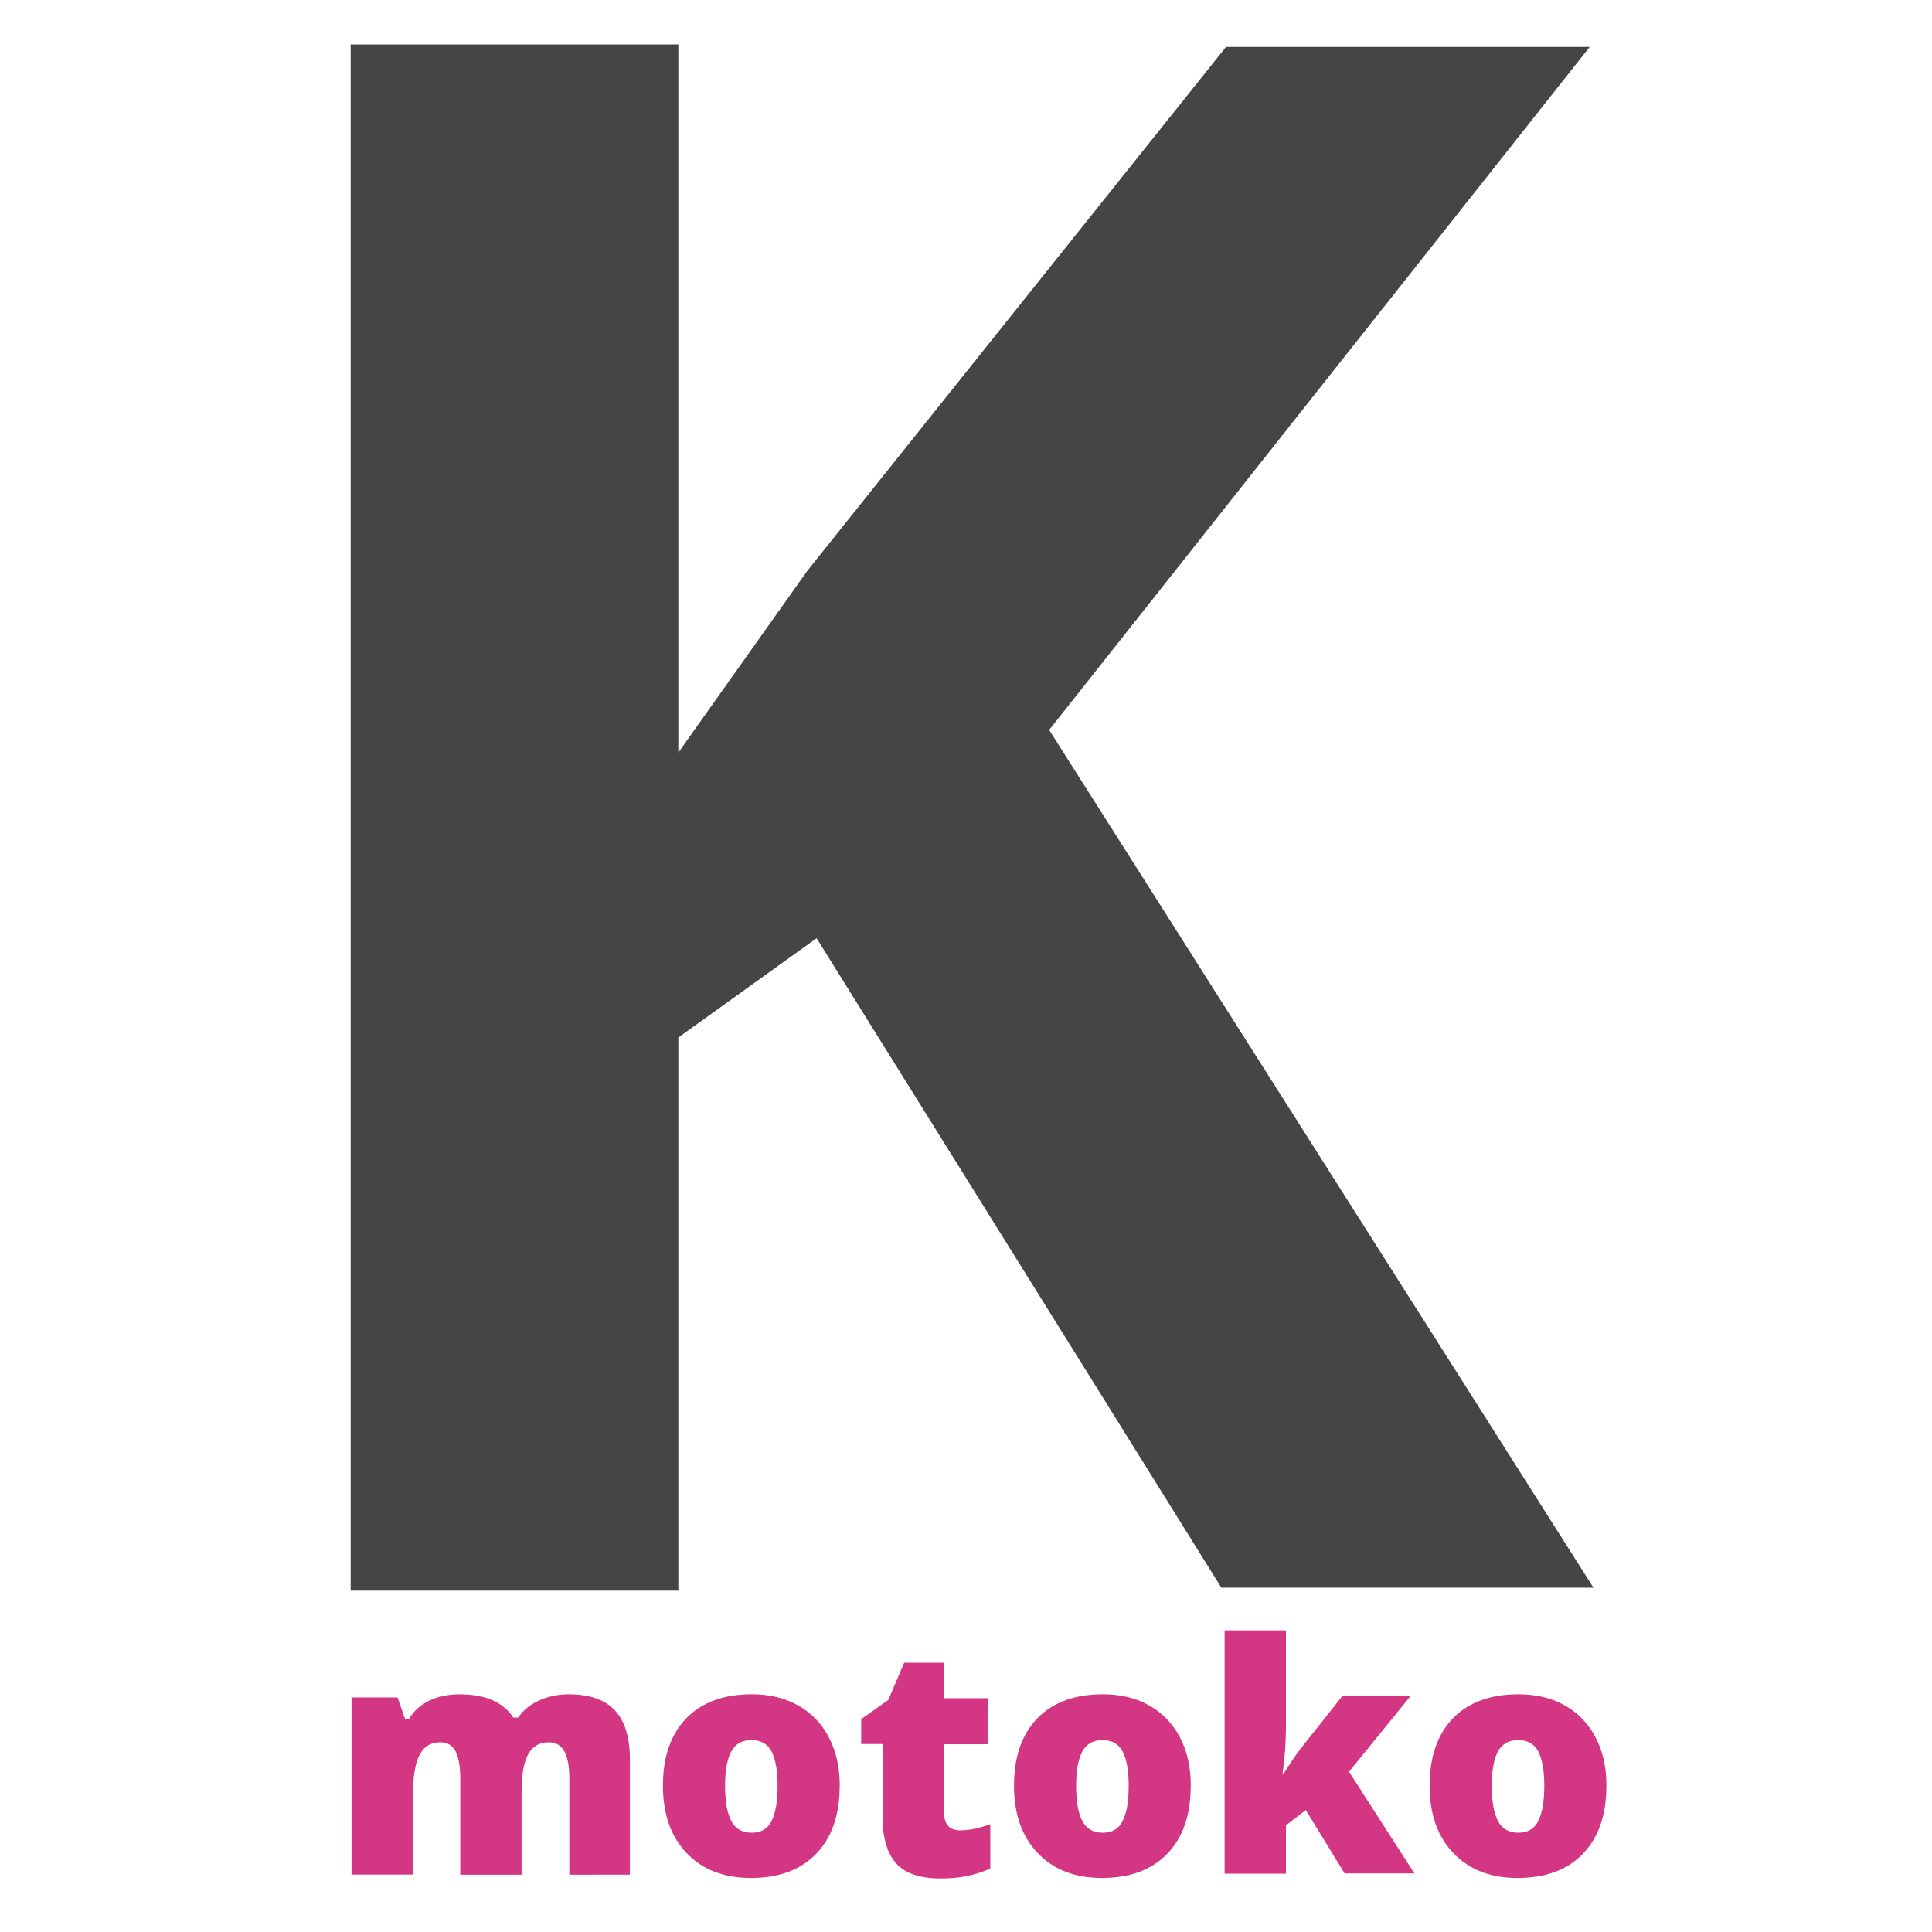 <?xml version="1.0" encoding="UTF-8"?>
<svg version="1.1" viewBox="0 0 135 135" xmlns="http://www.w3.org/2000/svg" xmlns:cc="http://creativecommons.org/ns#" xmlns:dc="http://purl.org/dc/elements/1.1/" xmlns:rdf="http://www.w3.org/1999/02/22-rdf-syntax-ns#">
 <g transform="matrix(.923 0 0 .923 4.72 90.2)">
  <g transform="matrix(3.11 0 0 3.11 .372 -91.7)">
   <g transform="translate(0 .369)" fill="#454545" style="font-feature-settings:normal;font-variant-caps:normal;font-variant-ligatures:normal;font-variant-numeric:normal" aria-label="K">
    <g transform="matrix(1.02 0 0 1.02 -.103 .076)">
     <g transform="matrix(.963 0 0 .963 .595 .707)" fill="#d33682" stroke-width=".265" style="font-feature-settings:normal;font-variant-caps:normal;font-variant-ligatures:normal;font-variant-numeric:normal" aria-label="motoko">
      <path d="m11.8 43.3v-2.39q0-0.446-0.124-0.667-0.12-0.225-0.384-0.225-0.349 0-0.512 0.298-0.163 0.298-0.163 0.934v2.05h-1.52v-2.39q0-0.446-0.116-0.667-0.116-0.225-0.376-0.225-0.357 0-0.519 0.318-0.163 0.318-0.163 1.04v1.92h-1.52v-4.39h1.14l0.19 0.543h0.089q0.174-0.302 0.504-0.461 0.333-0.159 0.756-0.159 0.95 0 1.33 0.577h0.12q0.186-0.271 0.515-0.422 0.333-0.155 0.733-0.155 0.779 0 1.15 0.399t0.372 1.21v2.86z" style="font-feature-settings:normal;font-variant-caps:normal;font-variant-ligatures:normal;font-variant-numeric:normal"/>
      <path d="m18.5 41.1q0 1.08-0.581 1.68-0.577 0.601-1.62 0.601-1 0-1.59-0.616-0.589-0.616-0.589-1.67 0-1.07 0.577-1.67 0.581-0.597 1.63-0.597 0.647 0 1.14 0.275t0.764 0.791q0.271 0.512 0.271 1.2zm-2.84 0q0 0.566 0.151 0.864 0.151 0.295 0.508 0.295 0.353 0 0.496-0.295 0.147-0.298 0.147-0.864 0-0.562-0.147-0.849t-0.504-0.287q-0.349 0-0.5 0.287-0.151 0.283-0.151 0.849z" style="font-feature-settings:normal;font-variant-caps:normal;font-variant-ligatures:normal;font-variant-numeric:normal"/>
      <path d="m21.5 42.2q0.306 0 0.733-0.151v1.1q-0.306 0.132-0.585 0.186-0.275 0.058-0.647 0.058-0.764 0-1.1-0.372-0.337-0.376-0.337-1.15v-1.81h-0.531v-0.616l0.674-0.477 0.391-0.922h0.992v0.88h1.08v1.14h-1.08v1.71q0 0.426 0.411 0.426z" style="font-feature-settings:normal;font-variant-caps:normal;font-variant-ligatures:normal;font-variant-numeric:normal"/>
      <path d="m27.2 41.1q0 1.08-0.581 1.68-0.577 0.601-1.62 0.601-1 0-1.59-0.616-0.589-0.616-0.589-1.67 0-1.07 0.577-1.67 0.581-0.597 1.63-0.597 0.647 0 1.14 0.275t0.764 0.791q0.271 0.512 0.271 1.2zm-2.84 0q0 0.566 0.151 0.864 0.151 0.295 0.508 0.295 0.353 0 0.496-0.295 0.147-0.298 0.147-0.864 0-0.562-0.147-0.849t-0.504-0.287q-0.349 0-0.5 0.287-0.151 0.283-0.151 0.849z" style="font-feature-settings:normal;font-variant-caps:normal;font-variant-ligatures:normal;font-variant-numeric:normal"/>
      <path d="m29.5 40.8q0.275-0.438 0.469-0.682l0.984-1.24h1.69l-1.52 1.87 1.62 2.52h-1.73l-0.961-1.57-0.492 0.376v1.2h-1.52v-6.03h1.52v2.37q0 0.608-0.085 1.19z" style="font-feature-settings:normal;font-variant-caps:normal;font-variant-ligatures:normal;font-variant-numeric:normal"/>
      <path d="m37.5 41.1q0 1.08-0.581 1.68-0.577 0.601-1.62 0.601-1 0-1.59-0.616-0.589-0.616-0.589-1.67 0-1.07 0.577-1.67 0.581-0.597 1.63-0.597 0.647 0 1.14 0.275t0.764 0.791q0.271 0.512 0.271 1.2zm-2.84 0q0 0.566 0.151 0.864 0.151 0.295 0.508 0.295 0.353 0 0.496-0.295 0.147-0.298 0.147-0.864 0-0.562-0.147-0.849-0.147-0.287-0.504-0.287-0.349 0-0.5 0.287-0.151 0.283-0.151 0.849z" style="font-feature-settings:normal;font-variant-caps:normal;font-variant-ligatures:normal;font-variant-numeric:normal"/>
     </g>
     <g transform="translate(0 -.545)" fill="#454545" style="font-feature-settings:normal;font-variant-caps:normal;font-variant-ligatures:normal;font-variant-numeric:normal" aria-label="K">
      <path d="m36.4 36.1h-8.88l-9.66-15.5-3.3 2.37v13.2h-7.82v-36.9h7.82v16.9l3.08-4.34 9.99-12.5h8.68l-12.9 16.3z" fill="#454545" stroke-width=".024" style="font-feature-settings:normal;font-variant-caps:normal;font-variant-ligatures:normal;font-variant-numeric:normal"/>
     </g>
    </g>
   </g>
  </g>
 </g>
</svg>
